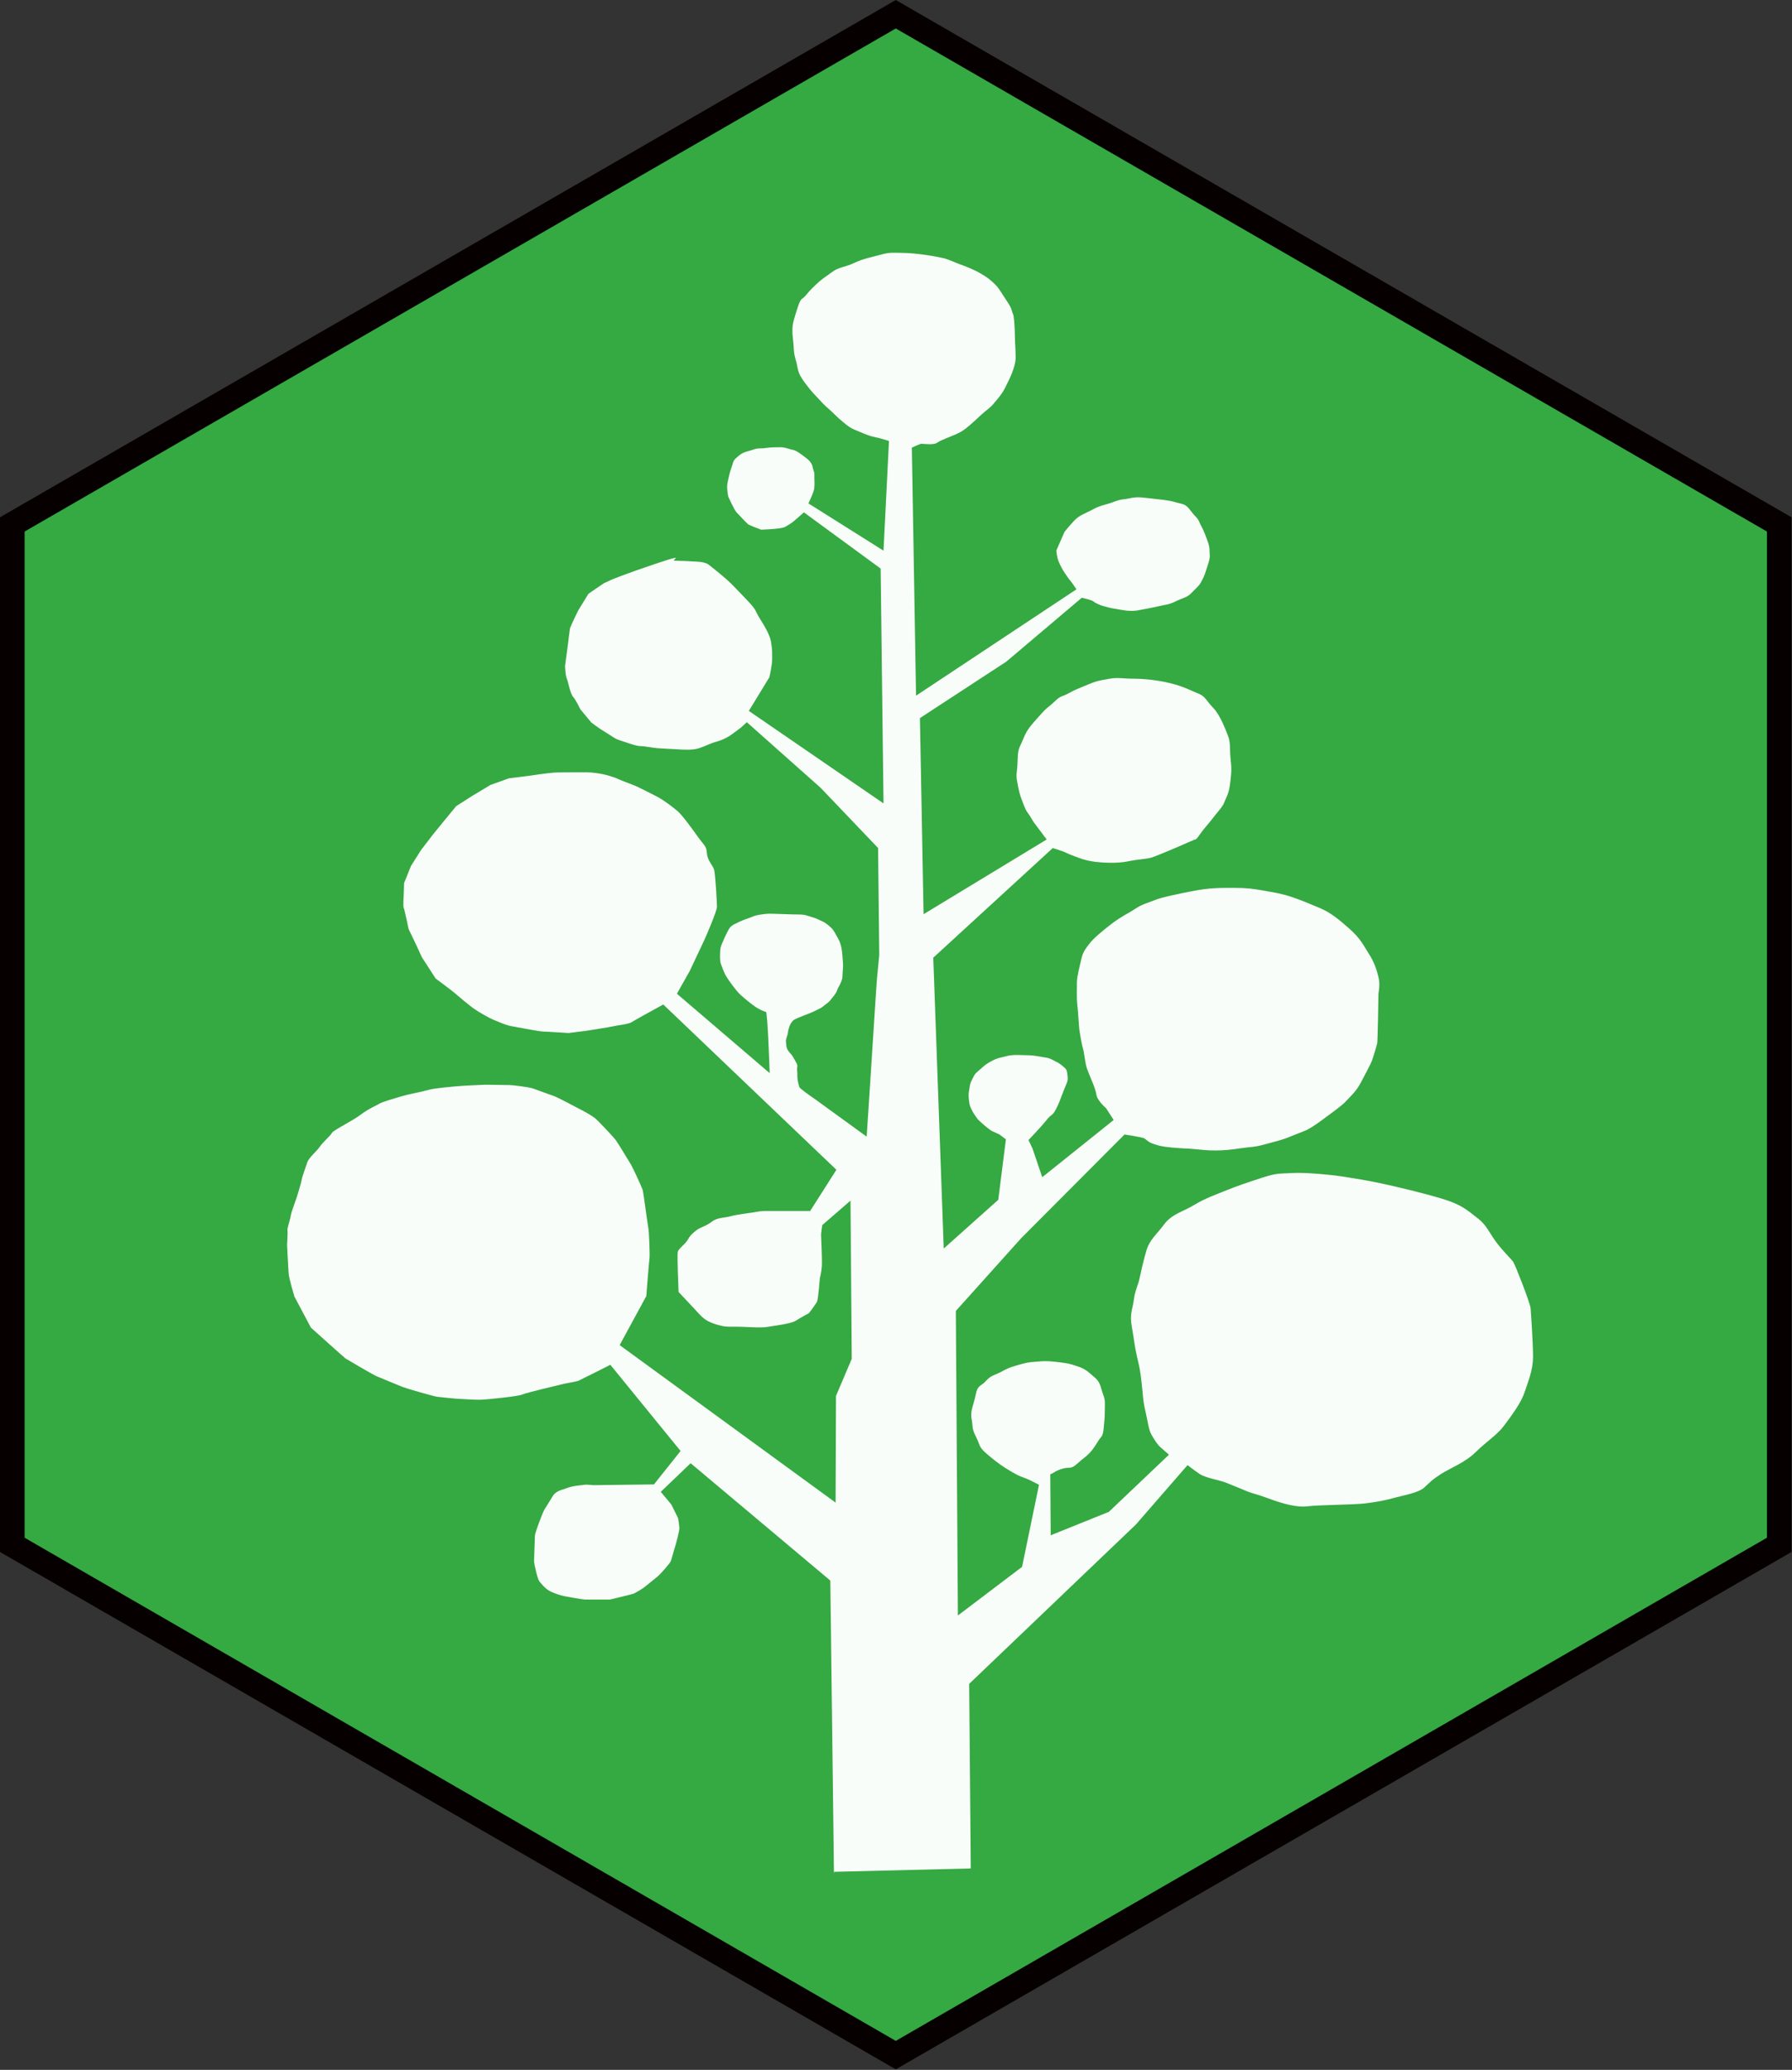 <?xml version="1.0" encoding="UTF-8" standalone="no"?>
<svg
   xmlns:dc="http://purl.org/dc/elements/1.1/"
   xmlns:cc="http://creativecommons.org/ns#"
   xmlns:rdf="http://www.w3.org/1999/02/22-rdf-syntax-ns#"
   xmlns:svg="http://www.w3.org/2000/svg"
   xmlns="http://www.w3.org/2000/svg"
   viewBox="0 0 218.26 252.027"
   height="252.027"
   width="218.26"
   xml:space="preserve"
   id="svg2"
   version="1.1"><rect x="0" y="0" width="218.26" height="252.027" fill="#333333" stroke="none"/><defs
     id="defs6" /><g
     transform="matrix(1.333,0,0,1.333,0,1.6340027e-6)"
     id="g10"><g
       id="g12"><g
         id="g14"><path
           id="path16"
           style="fill:#35a942;fill-opacity:1;fill-rule:nonzero;stroke:#060000;stroke-width:2.25;stroke-linecap:butt;stroke-linejoin:miter;stroke-miterlimit:4;stroke-dasharray:none;stroke-opacity:1"
           d="M 162.57,141.113 81.848,187.723 1.125,141.113 V 47.902 L 81.848,1.301 162.57,47.902 Z" /></g><path
         id="path18"
         style="fill:#ffffff;fill-opacity:0.969;fill-rule:nonzero;stroke:none"
         d="m 76.164,170.98 12.535,-0.308 -0.144,-16.863 15.23,-14.551 4.723,-5.43 c 0,0 0.551,0.438 1.105,0.813 0.555,0.371 1.914,0.574 2.469,0.816 0.555,0.234 1.106,0.438 1.734,0.711 0.625,0.27 0.922,0.27 2.102,0.711 1.184,0.441 2.547,0.848 3.578,0.711 1.031,-0.133 4.277,-0.133 5.313,-0.27 1.027,-0.136 1.765,-0.269 2.617,-0.508 0.847,-0.238 2.176,-0.441 2.726,-0.949 0.555,-0.511 0.668,-0.679 1.512,-1.222 0.852,-0.543 2.215,-1.051 3.176,-2.004 0.957,-0.949 1.953,-1.559 2.582,-2.407 0.625,-0.847 1.547,-2.039 1.879,-3.058 0.332,-1.016 0.773,-2 0.773,-3.254 0,-1.254 -0.183,-3.938 -0.222,-4.41 -0.036,-0.477 -1.403,-3.969 -1.586,-4.242 -0.184,-0.27 -1.18,-1.219 -1.766,-2.102 -0.594,-0.883 -0.777,-1.359 -1.59,-1.969 -0.812,-0.609 -1.289,-1.152 -3.246,-1.73 -1.953,-0.574 -3.906,-1.02 -4.941,-1.254 -1.035,-0.238 -1.993,-0.41 -2.801,-0.543 -0.813,-0.137 -1.625,-0.273 -2.695,-0.375 -1.067,-0.102 -2.325,-0.203 -3.317,-0.137 -0.996,0.067 -1.18,-0.031 -2.547,0.406 -1.359,0.446 -2.281,0.747 -3.281,1.157 -0.992,0.406 -1.992,0.746 -2.984,1.355 -1,0.61 -2.028,0.813 -2.731,1.766 -0.703,0.949 -1.328,1.39 -1.625,2.41 -0.293,1.016 -0.48,1.863 -0.625,2.543 -0.148,0.676 -0.406,1.055 -0.515,1.934 -0.114,0.882 -0.407,1.289 -0.184,2.476 0.219,1.188 0.219,1.629 0.477,2.75 0.261,1.117 0.261,1.086 0.41,2.305 0.144,1.222 0.105,1.594 0.367,2.715 0.258,1.121 0.258,1.562 0.555,2.105 0.289,0.543 0.625,0.949 0.734,1.055 0.109,0.097 0.848,0.746 0.848,0.746 l -5.497,5.223 -5.308,2.136 -0.039,-5.566 c 0,0 0.297,-0.133 0.441,-0.234 0.149,-0.106 0.555,-0.27 0.926,-0.34 0.371,-0.067 0.551,0.101 1.106,-0.407 0.55,-0.511 0.664,-0.511 1.066,-0.918 0.41,-0.406 0.668,-0.882 0.887,-1.222 0.222,-0.336 0.371,-0.301 0.445,-1.016 0.074,-0.711 0.109,-0.988 0.109,-1.664 0,-0.68 0.075,-0.914 -0.148,-1.492 -0.223,-0.578 -0.223,-1.086 -0.738,-1.527 -0.516,-0.442 -0.844,-0.782 -1.434,-0.985 -0.594,-0.203 -0.816,-0.305 -1.625,-0.406 -0.812,-0.102 -1.328,-0.168 -2.027,-0.102 -0.703,0.067 -0.887,0.032 -1.625,0.235 -0.735,0.203 -1.215,0.34 -1.805,0.679 -0.59,0.34 -0.961,0.309 -1.441,0.852 -0.477,0.543 -0.774,0.34 -0.957,1.289 -0.184,0.949 -0.516,1.457 -0.368,2.207 0.149,0.746 -0.035,0.746 0.403,1.629 0.445,0.883 0.187,0.883 1.109,1.66 0.922,0.781 1.402,1.086 2.027,1.461 0.629,0.371 0.848,0.473 1.254,0.609 0.407,0.137 1.364,0.645 1.364,0.645 l -1.547,7.5 -5.864,4.441 -0.187,-27.82 5.976,-6.652 9.438,-9.465 c 0,0 1.555,0.238 1.773,0.34 0.219,0.101 0.332,0.34 0.848,0.511 0.516,0.165 0.629,0.235 1.66,0.336 1.031,0.102 1.293,0.071 1.989,0.137 0.703,0.067 1.253,0.137 2.027,0.137 0.777,0 1.441,-0.07 2.324,-0.203 0.887,-0.137 1.145,-0.071 2.141,-0.34 0.996,-0.274 1.625,-0.406 2.433,-0.746 0.813,-0.34 1.293,-0.477 1.696,-0.715 0.41,-0.238 0.851,-0.543 1.441,-0.988 0.59,-0.438 1.551,-1.118 1.918,-1.524 0.367,-0.406 0.922,-0.883 1.328,-1.664 0.402,-0.777 0.922,-1.695 1.07,-2.137 0.145,-0.441 0.403,-1.289 0.438,-1.461 0.043,-0.167 0.113,-4.136 0.113,-4.441 0,-0.309 0.184,-0.883 0,-1.629 -0.183,-0.746 -0.406,-1.39 -0.887,-2.137 -0.48,-0.75 -0.734,-1.359 -1.769,-2.273 -1.031,-0.918 -1.77,-1.492 -2.652,-1.867 -0.887,-0.371 -1.59,-0.68 -2.582,-1.02 -1,-0.336 -1.735,-0.437 -2.696,-0.609 -0.957,-0.168 -1.472,-0.234 -2.726,-0.234 -1.254,0 -2.102,0 -3.539,0.269 -1.442,0.274 -3.028,0.613 -3.582,0.848 -0.551,0.238 -1.106,0.34 -1.766,0.781 -0.664,0.441 -1.254,0.68 -2.141,1.355 -0.886,0.68 -1.695,1.36 -2.027,1.797 -0.332,0.446 -0.629,0.746 -0.773,1.426 -0.149,0.68 -0.411,1.598 -0.411,2.141 0,0.543 -0.035,1.523 0.04,2.101 0.074,0.575 0.144,2.035 0.187,2.274 0.035,0.238 0.219,1.355 0.328,1.695 0.113,0.34 0.184,1.289 0.367,1.832 0.184,0.543 0.778,1.766 0.852,2.344 0.07,0.574 0.883,1.254 0.883,1.254 l 0.703,1.086 -6.528,5.226 -0.886,-2.613 -0.371,-0.777 c 0,0 1.144,-1.192 1.625,-1.801 0.48,-0.613 0.554,-0.375 0.886,-1.02 0.332,-0.644 0.368,-0.847 0.664,-1.597 0.293,-0.746 0.442,-0.95 0.407,-1.321 -0.043,-0.375 -0.043,-0.644 -0.223,-0.812 -0.184,-0.172 -0.48,-0.445 -0.777,-0.578 -0.293,-0.137 -0.551,-0.34 -0.993,-0.407 -0.445,-0.07 -1.144,-0.207 -1.476,-0.207 -0.332,0 -0.699,-0.031 -1.07,-0.031 -0.368,0 -0.7,0 -1.18,0.137 -0.481,0.137 -0.625,0.101 -1.145,0.371 -0.511,0.27 -0.66,0.375 -1.031,0.715 -0.367,0.34 -0.551,0.406 -0.734,0.812 -0.192,0.41 -0.262,0.41 -0.332,0.914 -0.078,0.512 -0.114,0.543 -0.078,0.989 0.039,0.437 0.078,0.711 0.226,0.98 0.141,0.27 0.141,0.309 0.403,0.68 0.257,0.375 0.183,0.269 0.589,0.644 0.407,0.375 0.848,0.68 0.848,0.68 l 0.738,0.34 0.59,0.441 -0.699,5.528 -4.981,4.449 L 85.273,87.48 96.188,77.469 c 0,0 0.921,0.269 1.183,0.406 0.254,0.137 0.734,0.309 1.176,0.477 0.441,0.171 0.996,0.304 1.551,0.375 0.554,0.066 1.918,0.164 2.914,-0.039 0.996,-0.204 1.582,-0.204 2.136,-0.336 0.555,-0.137 4.02,-1.668 4.02,-1.668 0,0 0.078,0.105 0.445,-0.438 0.367,-0.543 0.809,-0.984 1.215,-1.527 0.41,-0.543 0.887,-1.02 1.035,-1.426 0.149,-0.406 0.403,-0.746 0.516,-1.594 0.109,-0.847 0.183,-1.324 0.07,-2.273 -0.105,-0.949 0,-1.563 -0.219,-2.137 -0.218,-0.578 -0.738,-1.969 -1.363,-2.613 -0.629,-0.641 -0.742,-1.086 -1.367,-1.321 -0.629,-0.242 -1.324,-0.648 -2.578,-0.949 -1.258,-0.308 -2.512,-0.41 -3.356,-0.41 -0.851,0 -1.476,-0.133 -2.175,0 -0.703,0.137 -1.036,0.137 -1.922,0.508 -0.887,0.375 -1.215,0.476 -1.809,0.812 -0.586,0.34 -0.699,0.172 -1.289,0.75 -0.59,0.579 -0.625,0.442 -1.398,1.325 -0.778,0.882 -1.106,1.183 -1.477,2.101 -0.371,0.914 -0.48,0.781 -0.516,1.969 -0.035,1.187 -0.183,1.187 -0.035,1.969 0.145,0.777 0.219,1.117 0.367,1.492 0.145,0.371 0.329,0.98 0.59,1.32 0.258,0.34 0.477,0.781 0.59,0.918 0.113,0.137 1.141,1.524 1.141,1.524 l -11.246,6.824 -0.332,-17.914 7.89,-5.156 6.899,-5.836 c 0,0 0.922,0.203 1.07,0.339 0.145,0.137 0.59,0.34 0.957,0.438 0.371,0.105 0.625,0.172 1.07,0.238 0.442,0.071 1.254,0.274 2.028,0.137 0.773,-0.137 1.625,-0.309 2.031,-0.406 0.402,-0.106 0.809,-0.106 1.402,-0.407 0.586,-0.308 1.067,-0.339 1.469,-0.785 0.41,-0.437 0.668,-0.609 0.852,-0.949 0.183,-0.34 0.332,-0.609 0.48,-1.117 0.149,-0.512 0.367,-0.985 0.332,-1.391 -0.039,-0.41 0.035,-0.582 -0.148,-1.125 -0.184,-0.543 -0.446,-1.219 -0.625,-1.523 -0.188,-0.309 -0.149,-0.512 -0.594,-0.949 -0.441,-0.442 -0.59,-0.95 -1.215,-1.086 -0.629,-0.137 -0.777,-0.274 -2.101,-0.407 -1.329,-0.136 -1.809,-0.273 -2.582,-0.105 -0.774,0.172 -0.704,0.035 -1.512,0.34 -0.813,0.308 -1.145,0.269 -1.957,0.715 -0.813,0.437 -1.176,0.476 -1.731,1.086 -0.558,0.609 -0.812,0.949 -0.812,0.949 l -0.742,1.695 c 0,0 0.011,0.207 0.05,0.383 0.039,0.18 0.055,0.359 0.161,0.617 0.105,0.25 0.179,0.395 0.285,0.598 0.105,0.203 0.211,0.347 0.285,0.468 0.082,0.118 0.391,0.586 0.484,0.668 0.094,0.086 0.574,0.809 0.574,0.809 L 83.699,63.547 83.316,40.891 c 0,0 0.723,-0.352 0.879,-0.352 0.16,0 1.098,0.121 1.383,-0.07 0.285,-0.192 0.391,-0.219 0.887,-0.438 0.496,-0.215 1.199,-0.429 1.773,-0.886 0.574,-0.454 1.094,-0.957 1.461,-1.297 0.363,-0.336 0.731,-0.551 1.094,-0.981 0.367,-0.429 0.758,-0.887 0.992,-1.344 0.231,-0.457 0.547,-1.078 0.703,-1.511 0.157,-0.43 0.313,-0.887 0.313,-1.391 0,-0.504 -0.055,-1.348 -0.055,-1.348 0,0 -0.023,-2.207 -0.18,-2.566 -0.156,-0.355 -0.054,-0.453 -0.574,-1.219 -0.523,-0.769 -0.73,-1.203 -1.148,-1.586 -0.414,-0.382 -0.571,-0.527 -1.227,-0.91 -0.648,-0.387 -1.433,-0.676 -1.953,-0.867 -0.519,-0.191 -1.043,-0.453 -1.488,-0.551 -0.442,-0.094 -1.039,-0.215 -1.746,-0.308 -0.703,-0.098 -1.434,-0.168 -2.141,-0.168 -0.703,0 -0.961,-0.075 -1.824,0.168 -0.86,0.238 -1.512,0.332 -2.449,0.765 -0.938,0.43 -1.328,0.336 -1.985,0.817 -0.648,0.48 -0.937,0.625 -1.508,1.175 -0.574,0.551 -0.656,0.668 -0.964,1.032 -0.317,0.359 -0.371,0.074 -0.707,1.129 -0.34,1.054 -0.446,1.437 -0.446,1.918 0,0.48 0,0.457 0.082,1.195 0.074,0.75 0,0.82 0.235,1.633 0.23,0.82 0.078,1.035 0.808,2.019 0.727,0.985 0.91,1.078 1.379,1.606 0.473,0.527 0.602,0.601 1.07,1.031 0.469,0.434 0.418,0.434 1.016,0.937 0.602,0.504 0.731,0.575 1.176,0.766 0.441,0.191 1.098,0.457 1.328,0.527 0.234,0.075 0.887,0.215 0.887,0.215 l 0.84,0.246 -0.5,10.024 -6.86,-4.317 c 0,0 0.496,-1.031 0.524,-1.343 0.023,-0.313 0.05,-0.313 0.023,-0.817 -0.023,-0.504 0.051,-0.504 -0.074,-0.84 -0.133,-0.332 -0.028,-0.644 -0.656,-1.129 -0.622,-0.476 -0.961,-0.718 -1.25,-0.765 -0.286,-0.047 -0.676,-0.238 -1.098,-0.238 -0.414,0 -0.91,0 -1.379,0.07 -0.469,0.074 -0.652,-0.024 -1.121,0.144 -0.469,0.168 -0.859,0.192 -1.227,0.481 -0.363,0.285 -0.574,0.453 -0.648,0.765 -0.082,0.313 -0.238,0.649 -0.34,1.129 -0.105,0.481 -0.183,0.719 -0.183,1.055 0,0.336 0.101,0.863 0.101,0.863 0,0 0.551,1.223 0.758,1.442 0.211,0.215 0.969,1.031 1.07,1.101 0.106,0.075 1.176,0.481 1.176,0.481 0,0 0.621,-0.024 0.91,-0.047 0.285,-0.024 1.07,-0.074 1.305,-0.219 0.234,-0.14 0.363,-0.215 0.574,-0.355 0.207,-0.145 1.121,-0.961 1.121,-0.961 l 7.012,5.133 0.262,21.453 -12.305,-8.449 1.875,-3.075 c 0,0 0.258,-1.101 0.258,-1.675 0,-0.579 0,-0.864 -0.051,-1.153 -0.051,-0.285 0,-0.43 -0.258,-1.055 -0.262,-0.625 -0.68,-1.246 -0.941,-1.679 -0.258,-0.43 -0.207,-0.574 -0.782,-1.199 -0.574,-0.625 -0.832,-0.864 -1.511,-1.582 -0.68,-0.723 -2.297,-1.969 -2.297,-1.969 0,0 -0.258,-0.192 -0.887,-0.239 -0.625,-0.046 -1.769,-0.097 -2.187,-0.097 -0.418,0 1.25,-0.719 -1.618,0.242 -2.871,0.957 -4.121,1.484 -4.121,1.484 l -0.73,0.336 -1.406,0.961 -0.942,1.535 c 0,0 -0.676,1.391 -0.73,1.582 -0.051,0.192 -0.153,1.153 -0.207,1.536 -0.051,0.382 -0.262,1.968 -0.262,1.968 0,0 0.051,0.911 0.156,1.102 0.106,0.191 0.313,1.394 0.574,1.68 0.262,0.289 0.676,1.156 0.676,1.156 l 0.992,1.195 c 0,0 0.68,0.528 1.254,0.867 0.575,0.336 0.883,0.621 1.356,0.766 0.469,0.145 1.461,0.527 1.875,0.527 0.422,0 0.992,0.145 1.566,0.192 0.574,0.047 0.887,0.047 1.668,0.094 0.781,0.05 1.567,0.097 2.141,-0.094 0.574,-0.192 0.988,-0.43 1.512,-0.574 0.523,-0.145 0.937,-0.336 1.304,-0.575 0.363,-0.242 1.043,-0.773 1.043,-0.773 l 0.496,-0.453 6.75,6 5.242,5.492 0.106,9.789 -0.207,2.137 c 0,0 -0.156,2.16 -0.156,2.277 0,0.121 -0.785,12.164 -0.785,12.164 l -4.692,-3.406 c 0,0 -0.863,-0.598 -1.07,-0.77 -0.207,-0.168 -0.391,-0.285 -0.414,-0.429 -0.032,-0.145 -0.16,-0.551 -0.16,-0.887 0,-0.336 0,-0.336 -0.024,-0.625 -0.027,-0.289 0.129,-0.289 -0.105,-0.695 -0.235,-0.411 -0.289,-0.551 -0.442,-0.719 -0.16,-0.168 -0.289,-0.336 -0.371,-0.504 -0.074,-0.168 -0.074,-0.504 -0.101,-0.676 -0.028,-0.168 0.183,-0.644 0.183,-0.765 0,-0.122 0.051,-0.336 0.129,-0.575 0.078,-0.238 0.285,-0.55 0.469,-0.648 0.183,-0.098 0.472,-0.219 0.836,-0.359 0.367,-0.145 0.832,-0.313 1.097,-0.458 0.258,-0.144 0.497,-0.214 0.649,-0.359 0.156,-0.144 0.469,-0.312 0.703,-0.598 0.238,-0.289 0.496,-0.605 0.574,-0.796 0.082,-0.192 0.106,-0.286 0.106,-0.286 0,0 0.418,-0.671 0.418,-1.054 0,-0.383 0.078,-0.77 0.05,-1.227 -0.027,-0.453 -0.078,-1.101 -0.128,-1.34 -0.051,-0.242 -0.106,-0.554 -0.313,-0.914 -0.211,-0.359 -0.391,-0.765 -0.625,-0.98 -0.238,-0.215 -0.496,-0.457 -0.836,-0.606 -0.34,-0.144 -0.441,-0.238 -0.937,-0.382 -0.5,-0.145 -0.602,-0.239 -1.305,-0.239 -0.707,0 -1.41,-0.047 -1.723,-0.047 -0.312,0 -0.883,-0.05 -1.222,0 -0.34,0.047 -0.758,0.071 -1.149,0.239 -0.394,0.168 -0.785,0.261 -1.176,0.453 -0.39,0.199 -0.703,0.293 -0.914,0.554 -0.207,0.266 -0.547,1.032 -0.597,1.176 -0.055,0.145 -0.262,0.481 -0.289,0.867 -0.024,0.383 -0.051,1.004 0.054,1.27 0.106,0.262 0.285,0.84 0.575,1.273 0.285,0.43 0.832,1.196 1.199,1.532 0.363,0.34 1.093,0.937 1.433,1.152 0.34,0.219 0.754,0.406 0.914,0.43 0.157,0.027 0.34,5.593 0.34,5.593 l -8.476,-7.25 1.187,-2.109 c 0,0 1.215,-2.578 1.324,-2.812 0.114,-0.243 1.149,-2.618 1.149,-3.024 0,-0.406 -0.149,-3.016 -0.262,-3.39 -0.109,-0.376 -0.625,-0.852 -0.66,-1.528 -0.043,-0.676 -0.297,-0.715 -0.887,-1.562 -0.594,-0.848 -1.437,-1.969 -1.808,-2.274 -0.368,-0.304 -1.141,-0.918 -1.77,-1.258 -0.625,-0.336 -1.215,-0.609 -1.66,-0.843 -0.441,-0.239 -1.66,-0.649 -1.992,-0.817 -0.332,-0.172 -1.071,-0.375 -1.399,-0.441 -0.332,-0.067 -1,-0.168 -1.402,-0.168 -0.406,0 -0.816,0 -1.254,0 -0.441,0 -1.363,0 -1.844,0.031 -0.48,0.035 -1.957,0.238 -2.14,0.274 -0.184,0.035 -1.918,0.238 -1.918,0.238 l -1.696,0.609 -1.699,1.02 -1.433,0.914 -1.145,1.39 -0.996,1.223 -1.07,1.395 -0.922,1.457 -0.629,1.558 -0.035,1.055 c 0,0 -0.075,1.086 0,1.223 0.074,0.132 0.445,1.929 0.445,1.929 l 0.59,1.223 0.625,1.355 1.254,1.938 c 0,0 1.551,1.152 1.695,1.289 0.149,0.137 1.473,1.254 1.883,1.523 0.406,0.274 1.289,0.786 1.695,0.954 0.406,0.167 1.071,0.472 1.586,0.578 0.516,0.097 2.692,0.504 2.949,0.504 0.258,0 2.329,0.136 2.329,0.136 l 1.617,-0.203 c 0,0 2.175,-0.34 2.437,-0.406 0.258,-0.07 1.438,-0.203 1.696,-0.371 0.257,-0.172 2.175,-1.223 2.175,-1.223 l 0.739,-0.406 15.82,15.098 -2.399,3.765 h -3.722 c 0,0 -0.59,-0.031 -1.106,0.067 -0.519,0.105 -1.843,0.242 -2.433,0.41 -0.594,0.168 -1.219,0.101 -1.735,0.508 -0.519,0.41 -1.07,0.507 -1.406,0.781 -0.328,0.269 -0.551,0.441 -0.773,0.847 -0.219,0.407 -0.848,0.817 -0.922,1.118 -0.071,0.308 0.074,3.664 0.074,3.664 0,0 1.184,1.258 1.438,1.531 0.261,0.269 0.703,0.844 1.218,1.117 0.516,0.27 1.219,0.473 1.66,0.512 0.446,0.031 0.996,0 1.622,0.031 0.628,0.035 1.546,0.067 1.917,0.035 0.368,-0.035 1.071,-0.172 1.333,-0.203 0.253,-0.035 1.25,-0.203 1.546,-0.406 0.293,-0.203 1.18,-0.68 1.18,-0.68 0,0 0.625,-0.816 0.738,-1.054 0.11,-0.235 0.258,-2.133 0.258,-2.133 0,0 0.149,-0.582 0.184,-1.125 0.035,-0.543 -0.074,-2.711 -0.074,-2.848 0,-0.137 0.109,-0.883 0.109,-0.883 l 2.582,-2.238 0.113,14.453 -1.441,3.391 -0.035,9.742 -19.731,-14.387 2.434,-4.476 c 0,0 0.258,-3.297 0.297,-3.5 0.035,-0.203 -0.039,-2.407 -0.114,-2.746 -0.074,-0.34 -0.441,-3.223 -0.515,-3.457 -0.074,-0.243 -0.918,-2.075 -1.067,-2.309 -0.148,-0.238 -1.148,-1.902 -1.367,-2.207 -0.223,-0.309 -1.695,-1.867 -1.918,-2.035 -0.219,-0.172 -0.773,-0.512 -1.179,-0.715 -0.407,-0.203 -2.286,-1.223 -2.618,-1.324 -0.336,-0.102 -1.476,-0.539 -1.882,-0.676 -0.403,-0.137 -1.918,-0.309 -2.102,-0.309 -0.184,0 -2.027,-0.031 -2.25,-0.031 -0.219,0 -2.246,0.102 -2.543,0.137 -0.297,0.031 -2.105,0.168 -2.66,0.34 -0.551,0.164 -1.879,0.406 -2.43,0.574 -0.555,0.172 -1.769,0.512 -2.031,0.676 -0.254,0.171 -0.922,0.41 -1.731,1.019 -0.812,0.61 -2.472,1.395 -2.621,1.664 -0.144,0.27 -0.773,0.781 -1.105,1.258 -0.332,0.477 -0.992,0.98 -1.141,1.426 -0.148,0.437 -0.48,1.355 -0.519,1.625 -0.035,0.273 -0.403,1.426 -0.442,1.562 -0.035,0.137 -0.515,1.391 -0.551,1.696 -0.035,0.304 -0.332,1.121 -0.296,1.324 0.035,0.203 -0.036,1.324 -0.036,1.324 0,0 0.11,2.27 0.149,2.68 0.035,0.406 0.516,2.035 0.516,2.035 l 1.511,2.848 c 0,0 3.02,2.714 3.168,2.82 0.149,0.098 2.473,1.457 2.766,1.59 0.297,0.136 2.14,0.882 2.472,1.019 0.333,0.133 2.84,0.852 3.098,0.883 0.258,0.035 1.883,0.203 2.137,0.203 0.262,0 1.402,0.102 1.992,0.067 0.59,-0.032 3.32,-0.301 3.691,-0.473 0.372,-0.168 3.54,-0.914 3.832,-0.984 0.297,-0.067 1.149,-0.204 1.29,-0.27 0.148,-0.07 1.218,-0.609 1.441,-0.715 0.223,-0.101 1.473,-0.746 1.473,-0.746 l 6.418,7.875 -2.434,3.055 -5.531,0.066 c 0,0 -0.664,-0.066 -0.813,-0.035 -0.144,0.035 -0.957,0.066 -1.511,0.27 -0.551,0.203 -1.106,0.273 -1.399,0.781 -0.297,0.508 -0.555,0.883 -0.738,1.187 -0.188,0.305 -0.883,2.172 -0.883,2.41 0,0.235 -0.078,2 -0.078,2.309 0,0.301 0.332,1.695 0.48,1.863 0.149,0.172 0.481,0.61 0.887,0.852 0.406,0.234 1.07,0.437 1.398,0.504 0.333,0.07 1.735,0.308 1.883,0.308 0.149,0 2.285,0 2.285,0 0,0 2.028,-0.476 2.176,-0.543 0.149,-0.066 0.739,-0.406 0.961,-0.578 0.223,-0.168 0.957,-0.781 1.215,-0.984 0.258,-0.203 1.145,-1.219 1.219,-1.422 0.074,-0.207 0.293,-1.055 0.371,-1.258 0.07,-0.203 0.441,-1.594 0.402,-1.797 -0.035,-0.203 -0.074,-0.781 -0.148,-0.918 -0.071,-0.136 -0.586,-1.183 -0.586,-1.183 l -0.965,-1.156 2.73,-2.614 12.762,10.719 0.332,26.738 z" /></g></g></svg>